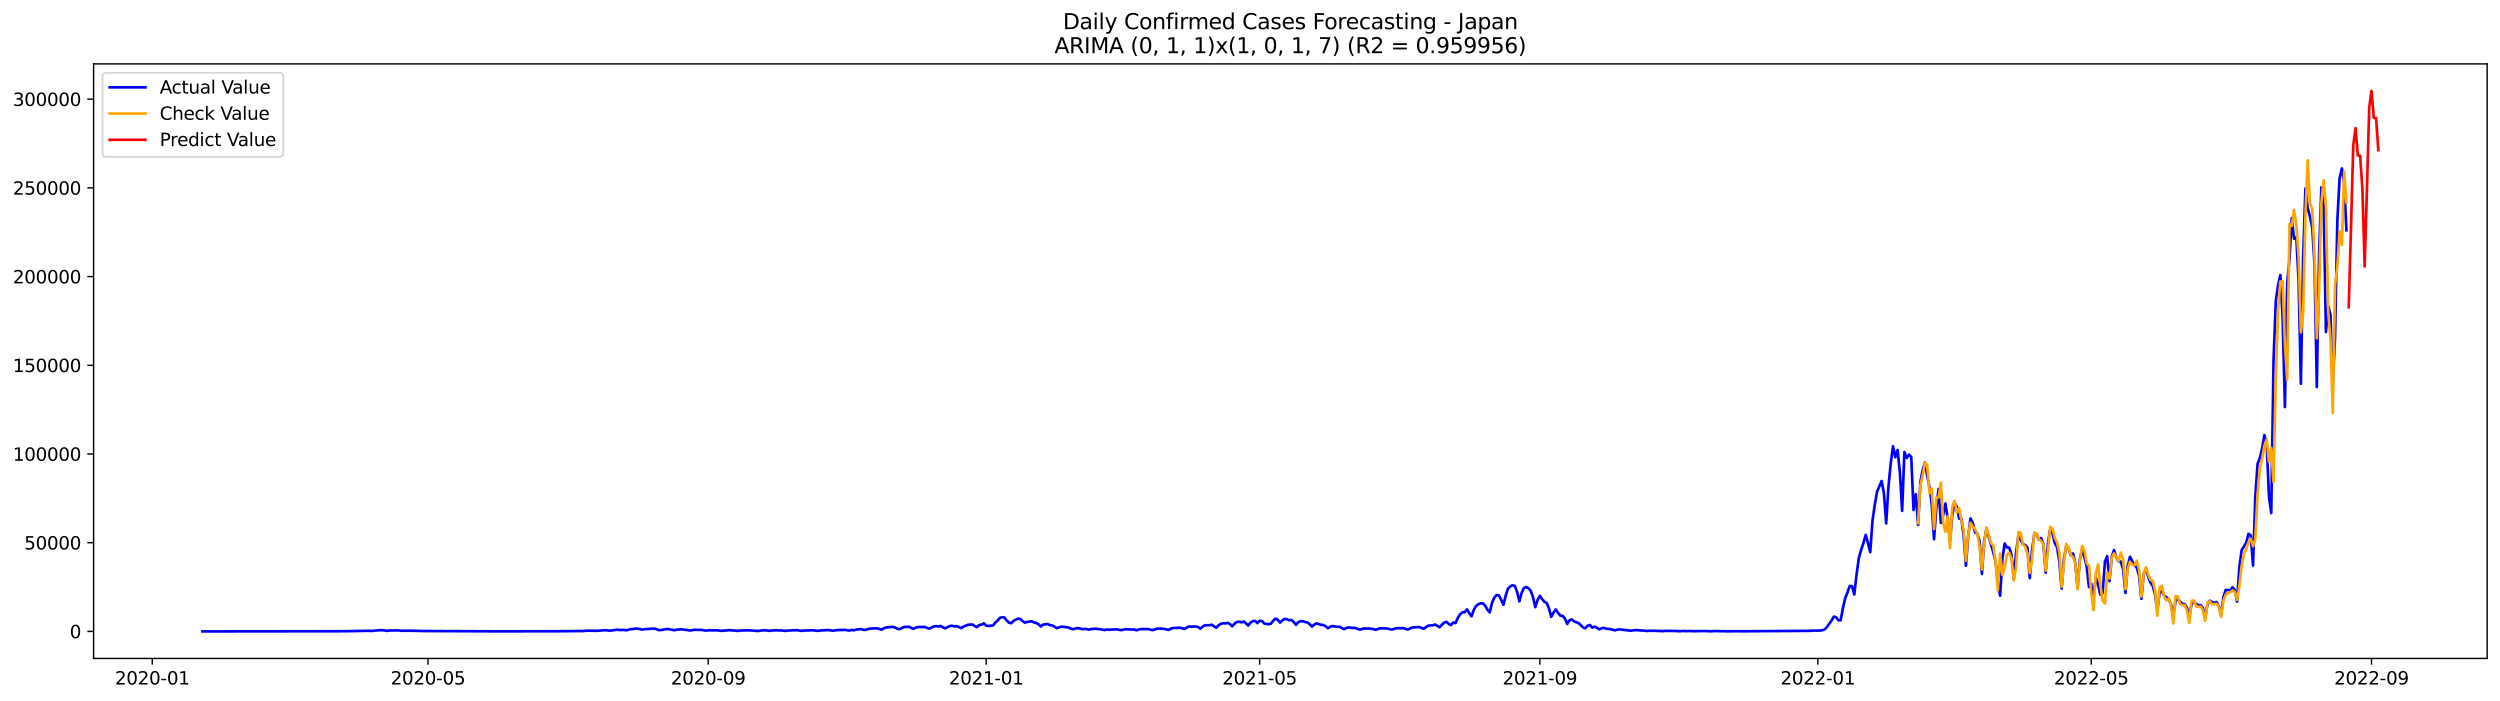 <?xml version="1.0" encoding="utf-8" standalone="no"?>
<!DOCTYPE svg PUBLIC "-//W3C//DTD SVG 1.1//EN"
  "http://www.w3.org/Graphics/SVG/1.1/DTD/svg11.dtd">
<svg xmlns:xlink="http://www.w3.org/1999/xlink" width="1398.775pt" height="392.274pt" viewBox="0 0 1398.775 392.274" xmlns="http://www.w3.org/2000/svg" version="1.1">
 <defs>
  <style type="text/css">*{stroke-linejoin: round; stroke-linecap: butt}</style>
 </defs>
 <g id="figure_1">
  <g id="patch_1">
   <path d="M 0 392.274 
L 1398.775 392.274 
L 1398.775 0 
L 0 0 
z
" style="fill: #ffffff"/>
  </g>
  <g id="axes_1">
   <g id="patch_2">
    <path d="M 52.375 368.396 
L 1391.575 368.396 
L 1391.575 35.755 
L 52.375 35.755 
z
" style="fill: #ffffff"/>
   </g>
   <g id="matplotlib.axis_1">
    <g id="xtick_1">
     <g id="line2d_1">
      <defs>
       <path id="mb263e42628" d="M 0 0 
L 0 3.5 
" style="stroke: #000000; stroke-width: 0.8"/>
      </defs>
      <g>
       <use xlink:href="#mb263e42628" x="85.202" y="368.396" style="stroke: #000000; stroke-width: 0.8"/>
      </g>
     </g>
     <g id="text_1">
      <!-- 2020-01 -->
      <g transform="translate(64.31 382.994)scale(0.1 -0.1)">
       <defs>
        <path id="DejaVuSans-32" d="M 1228 531 
L 3431 531 
L 3431 0 
L 469 0 
L 469 531 
Q 828 903 1448 1529 
Q 2069 2156 2228 2338 
Q 2531 2678 2651 2914 
Q 2772 3150 2772 3378 
Q 2772 3750 2511 3984 
Q 2250 4219 1831 4219 
Q 1534 4219 1204 4116 
Q 875 4013 500 3803 
L 500 4441 
Q 881 4594 1212 4672 
Q 1544 4750 1819 4750 
Q 2544 4750 2975 4387 
Q 3406 4025 3406 3419 
Q 3406 3131 3298 2873 
Q 3191 2616 2906 2266 
Q 2828 2175 2409 1742 
Q 1991 1309 1228 531 
z
" transform="scale(0.016)"/>
        <path id="DejaVuSans-30" d="M 2034 4250 
Q 1547 4250 1301 3770 
Q 1056 3291 1056 2328 
Q 1056 1369 1301 889 
Q 1547 409 2034 409 
Q 2525 409 2770 889 
Q 3016 1369 3016 2328 
Q 3016 3291 2770 3770 
Q 2525 4250 2034 4250 
z
M 2034 4750 
Q 2819 4750 3233 4129 
Q 3647 3509 3647 2328 
Q 3647 1150 3233 529 
Q 2819 -91 2034 -91 
Q 1250 -91 836 529 
Q 422 1150 422 2328 
Q 422 3509 836 4129 
Q 1250 4750 2034 4750 
z
" transform="scale(0.016)"/>
        <path id="DejaVuSans-2d" d="M 313 2009 
L 1997 2009 
L 1997 1497 
L 313 1497 
L 313 2009 
z
" transform="scale(0.016)"/>
        <path id="DejaVuSans-31" d="M 794 531 
L 1825 531 
L 1825 4091 
L 703 3866 
L 703 4441 
L 1819 4666 
L 2450 4666 
L 2450 531 
L 3481 531 
L 3481 0 
L 794 0 
L 794 531 
z
" transform="scale(0.016)"/>
       </defs>
       <use xlink:href="#DejaVuSans-32"/>
       <use xlink:href="#DejaVuSans-30" x="63.623"/>
       <use xlink:href="#DejaVuSans-32" x="127.246"/>
       <use xlink:href="#DejaVuSans-30" x="190.869"/>
       <use xlink:href="#DejaVuSans-2d" x="254.492"/>
       <use xlink:href="#DejaVuSans-30" x="290.576"/>
       <use xlink:href="#DejaVuSans-31" x="354.199"/>
      </g>
     </g>
    </g>
    <g id="xtick_2">
     <g id="line2d_2">
      <g>
       <use xlink:href="#mb263e42628" x="239.455" y="368.396" style="stroke: #000000; stroke-width: 0.8"/>
      </g>
     </g>
     <g id="text_2">
      <!-- 2020-05 -->
      <g transform="translate(218.564 382.994)scale(0.1 -0.1)">
       <defs>
        <path id="DejaVuSans-35" d="M 691 4666 
L 3169 4666 
L 3169 4134 
L 1269 4134 
L 1269 2991 
Q 1406 3038 1543 3061 
Q 1681 3084 1819 3084 
Q 2600 3084 3056 2656 
Q 3513 2228 3513 1497 
Q 3513 744 3044 326 
Q 2575 -91 1722 -91 
Q 1428 -91 1123 -41 
Q 819 9 494 109 
L 494 744 
Q 775 591 1075 516 
Q 1375 441 1709 441 
Q 2250 441 2565 725 
Q 2881 1009 2881 1497 
Q 2881 1984 2565 2268 
Q 2250 2553 1709 2553 
Q 1456 2553 1204 2497 
Q 953 2441 691 2322 
L 691 4666 
z
" transform="scale(0.016)"/>
       </defs>
       <use xlink:href="#DejaVuSans-32"/>
       <use xlink:href="#DejaVuSans-30" x="63.623"/>
       <use xlink:href="#DejaVuSans-32" x="127.246"/>
       <use xlink:href="#DejaVuSans-30" x="190.869"/>
       <use xlink:href="#DejaVuSans-2d" x="254.492"/>
       <use xlink:href="#DejaVuSans-30" x="290.576"/>
       <use xlink:href="#DejaVuSans-35" x="354.199"/>
      </g>
     </g>
    </g>
    <g id="xtick_3">
     <g id="line2d_3">
      <g>
       <use xlink:href="#mb263e42628" x="396.258" y="368.396" style="stroke: #000000; stroke-width: 0.8"/>
      </g>
     </g>
     <g id="text_3">
      <!-- 2020-09 -->
      <g transform="translate(375.367 382.994)scale(0.1 -0.1)">
       <defs>
        <path id="DejaVuSans-39" d="M 703 97 
L 703 672 
Q 941 559 1184 500 
Q 1428 441 1663 441 
Q 2288 441 2617 861 
Q 2947 1281 2994 2138 
Q 2813 1869 2534 1725 
Q 2256 1581 1919 1581 
Q 1219 1581 811 2004 
Q 403 2428 403 3163 
Q 403 3881 828 4315 
Q 1253 4750 1959 4750 
Q 2769 4750 3195 4129 
Q 3622 3509 3622 2328 
Q 3622 1225 3098 567 
Q 2575 -91 1691 -91 
Q 1453 -91 1209 -44 
Q 966 3 703 97 
z
M 1959 2075 
Q 2384 2075 2632 2365 
Q 2881 2656 2881 3163 
Q 2881 3666 2632 3958 
Q 2384 4250 1959 4250 
Q 1534 4250 1286 3958 
Q 1038 3666 1038 3163 
Q 1038 2656 1286 2365 
Q 1534 2075 1959 2075 
z
" transform="scale(0.016)"/>
       </defs>
       <use xlink:href="#DejaVuSans-32"/>
       <use xlink:href="#DejaVuSans-30" x="63.623"/>
       <use xlink:href="#DejaVuSans-32" x="127.246"/>
       <use xlink:href="#DejaVuSans-30" x="190.869"/>
       <use xlink:href="#DejaVuSans-2d" x="254.492"/>
       <use xlink:href="#DejaVuSans-30" x="290.576"/>
       <use xlink:href="#DejaVuSans-39" x="354.199"/>
      </g>
     </g>
    </g>
    <g id="xtick_4">
     <g id="line2d_4">
      <g>
       <use xlink:href="#mb263e42628" x="551.786" y="368.396" style="stroke: #000000; stroke-width: 0.8"/>
      </g>
     </g>
     <g id="text_4">
      <!-- 2021-01 -->
      <g transform="translate(530.895 382.994)scale(0.1 -0.1)">
       <use xlink:href="#DejaVuSans-32"/>
       <use xlink:href="#DejaVuSans-30" x="63.623"/>
       <use xlink:href="#DejaVuSans-32" x="127.246"/>
       <use xlink:href="#DejaVuSans-31" x="190.869"/>
       <use xlink:href="#DejaVuSans-2d" x="254.492"/>
       <use xlink:href="#DejaVuSans-30" x="290.576"/>
       <use xlink:href="#DejaVuSans-31" x="354.199"/>
      </g>
     </g>
    </g>
    <g id="xtick_5">
     <g id="line2d_5">
      <g>
       <use xlink:href="#mb263e42628" x="704.765" y="368.396" style="stroke: #000000; stroke-width: 0.8"/>
      </g>
     </g>
     <g id="text_5">
      <!-- 2021-05 -->
      <g transform="translate(683.874 382.994)scale(0.1 -0.1)">
       <use xlink:href="#DejaVuSans-32"/>
       <use xlink:href="#DejaVuSans-30" x="63.623"/>
       <use xlink:href="#DejaVuSans-32" x="127.246"/>
       <use xlink:href="#DejaVuSans-31" x="190.869"/>
       <use xlink:href="#DejaVuSans-2d" x="254.492"/>
       <use xlink:href="#DejaVuSans-30" x="290.576"/>
       <use xlink:href="#DejaVuSans-35" x="354.199"/>
      </g>
     </g>
    </g>
    <g id="xtick_6">
     <g id="line2d_6">
      <g>
       <use xlink:href="#mb263e42628" x="861.568" y="368.396" style="stroke: #000000; stroke-width: 0.8"/>
      </g>
     </g>
     <g id="text_6">
      <!-- 2021-09 -->
      <g transform="translate(840.677 382.994)scale(0.1 -0.1)">
       <use xlink:href="#DejaVuSans-32"/>
       <use xlink:href="#DejaVuSans-30" x="63.623"/>
       <use xlink:href="#DejaVuSans-32" x="127.246"/>
       <use xlink:href="#DejaVuSans-31" x="190.869"/>
       <use xlink:href="#DejaVuSans-2d" x="254.492"/>
       <use xlink:href="#DejaVuSans-30" x="290.576"/>
       <use xlink:href="#DejaVuSans-39" x="354.199"/>
      </g>
     </g>
    </g>
    <g id="xtick_7">
     <g id="line2d_7">
      <g>
       <use xlink:href="#mb263e42628" x="1017.096" y="368.396" style="stroke: #000000; stroke-width: 0.8"/>
      </g>
     </g>
     <g id="text_7">
      <!-- 2022-01 -->
      <g transform="translate(996.205 382.994)scale(0.1 -0.1)">
       <use xlink:href="#DejaVuSans-32"/>
       <use xlink:href="#DejaVuSans-30" x="63.623"/>
       <use xlink:href="#DejaVuSans-32" x="127.246"/>
       <use xlink:href="#DejaVuSans-32" x="190.869"/>
       <use xlink:href="#DejaVuSans-2d" x="254.492"/>
       <use xlink:href="#DejaVuSans-30" x="290.576"/>
       <use xlink:href="#DejaVuSans-31" x="354.199"/>
      </g>
     </g>
    </g>
    <g id="xtick_8">
     <g id="line2d_8">
      <g>
       <use xlink:href="#mb263e42628" x="1170.075" y="368.396" style="stroke: #000000; stroke-width: 0.8"/>
      </g>
     </g>
     <g id="text_8">
      <!-- 2022-05 -->
      <g transform="translate(1149.183 382.994)scale(0.1 -0.1)">
       <use xlink:href="#DejaVuSans-32"/>
       <use xlink:href="#DejaVuSans-30" x="63.623"/>
       <use xlink:href="#DejaVuSans-32" x="127.246"/>
       <use xlink:href="#DejaVuSans-32" x="190.869"/>
       <use xlink:href="#DejaVuSans-2d" x="254.492"/>
       <use xlink:href="#DejaVuSans-30" x="290.576"/>
       <use xlink:href="#DejaVuSans-35" x="354.199"/>
      </g>
     </g>
    </g>
    <g id="xtick_9">
     <g id="line2d_9">
      <g>
       <use xlink:href="#mb263e42628" x="1326.878" y="368.396" style="stroke: #000000; stroke-width: 0.8"/>
      </g>
     </g>
     <g id="text_9">
      <!-- 2022-09 -->
      <g transform="translate(1305.986 382.994)scale(0.1 -0.1)">
       <use xlink:href="#DejaVuSans-32"/>
       <use xlink:href="#DejaVuSans-30" x="63.623"/>
       <use xlink:href="#DejaVuSans-32" x="127.246"/>
       <use xlink:href="#DejaVuSans-32" x="190.869"/>
       <use xlink:href="#DejaVuSans-2d" x="254.492"/>
       <use xlink:href="#DejaVuSans-30" x="290.576"/>
       <use xlink:href="#DejaVuSans-39" x="354.199"/>
      </g>
     </g>
    </g>
   </g>
   <g id="matplotlib.axis_2">
    <g id="ytick_1">
     <g id="line2d_10">
      <defs>
       <path id="m36000872a0" d="M 0 0 
L -3.5 0 
" style="stroke: #000000; stroke-width: 0.8"/>
      </defs>
      <g>
       <use xlink:href="#m36000872a0" x="52.375" y="353.276" style="stroke: #000000; stroke-width: 0.8"/>
      </g>
     </g>
     <g id="text_10">
      <!-- 0 -->
      <g transform="translate(39.013 357.075)scale(0.1 -0.1)">
       <use xlink:href="#DejaVuSans-30"/>
      </g>
     </g>
    </g>
    <g id="ytick_2">
     <g id="line2d_11">
      <g>
       <use xlink:href="#m36000872a0" x="52.375" y="303.644" style="stroke: #000000; stroke-width: 0.8"/>
      </g>
     </g>
     <g id="text_11">
      <!-- 50000 -->
      <g transform="translate(13.562 307.443)scale(0.1 -0.1)">
       <use xlink:href="#DejaVuSans-35"/>
       <use xlink:href="#DejaVuSans-30" x="63.623"/>
       <use xlink:href="#DejaVuSans-30" x="127.246"/>
       <use xlink:href="#DejaVuSans-30" x="190.869"/>
       <use xlink:href="#DejaVuSans-30" x="254.492"/>
      </g>
     </g>
    </g>
    <g id="ytick_3">
     <g id="line2d_12">
      <g>
       <use xlink:href="#m36000872a0" x="52.375" y="254.012" style="stroke: #000000; stroke-width: 0.8"/>
      </g>
     </g>
     <g id="text_12">
      <!-- 100000 -->
      <g transform="translate(7.2 257.812)scale(0.1 -0.1)">
       <use xlink:href="#DejaVuSans-31"/>
       <use xlink:href="#DejaVuSans-30" x="63.623"/>
       <use xlink:href="#DejaVuSans-30" x="127.246"/>
       <use xlink:href="#DejaVuSans-30" x="190.869"/>
       <use xlink:href="#DejaVuSans-30" x="254.492"/>
       <use xlink:href="#DejaVuSans-30" x="318.115"/>
      </g>
     </g>
    </g>
    <g id="ytick_4">
     <g id="line2d_13">
      <g>
       <use xlink:href="#m36000872a0" x="52.375" y="204.381" style="stroke: #000000; stroke-width: 0.8"/>
      </g>
     </g>
     <g id="text_13">
      <!-- 150000 -->
      <g transform="translate(7.2 208.18)scale(0.1 -0.1)">
       <use xlink:href="#DejaVuSans-31"/>
       <use xlink:href="#DejaVuSans-35" x="63.623"/>
       <use xlink:href="#DejaVuSans-30" x="127.246"/>
       <use xlink:href="#DejaVuSans-30" x="190.869"/>
       <use xlink:href="#DejaVuSans-30" x="254.492"/>
       <use xlink:href="#DejaVuSans-30" x="318.115"/>
      </g>
     </g>
    </g>
    <g id="ytick_5">
     <g id="line2d_14">
      <g>
       <use xlink:href="#m36000872a0" x="52.375" y="154.749" style="stroke: #000000; stroke-width: 0.8"/>
      </g>
     </g>
     <g id="text_14">
      <!-- 200000 -->
      <g transform="translate(7.2 158.549)scale(0.1 -0.1)">
       <use xlink:href="#DejaVuSans-32"/>
       <use xlink:href="#DejaVuSans-30" x="63.623"/>
       <use xlink:href="#DejaVuSans-30" x="127.246"/>
       <use xlink:href="#DejaVuSans-30" x="190.869"/>
       <use xlink:href="#DejaVuSans-30" x="254.492"/>
       <use xlink:href="#DejaVuSans-30" x="318.115"/>
      </g>
     </g>
    </g>
    <g id="ytick_6">
     <g id="line2d_15">
      <g>
       <use xlink:href="#m36000872a0" x="52.375" y="105.118" style="stroke: #000000; stroke-width: 0.8"/>
      </g>
     </g>
     <g id="text_15">
      <!-- 250000 -->
      <g transform="translate(7.2 108.917)scale(0.1 -0.1)">
       <use xlink:href="#DejaVuSans-32"/>
       <use xlink:href="#DejaVuSans-35" x="63.623"/>
       <use xlink:href="#DejaVuSans-30" x="127.246"/>
       <use xlink:href="#DejaVuSans-30" x="190.869"/>
       <use xlink:href="#DejaVuSans-30" x="254.492"/>
       <use xlink:href="#DejaVuSans-30" x="318.115"/>
      </g>
     </g>
    </g>
    <g id="ytick_7">
     <g id="line2d_16">
      <g>
       <use xlink:href="#m36000872a0" x="52.375" y="55.486" style="stroke: #000000; stroke-width: 0.8"/>
      </g>
     </g>
     <g id="text_16">
      <!-- 300000 -->
      <g transform="translate(7.2 59.285)scale(0.1 -0.1)">
       <defs>
        <path id="DejaVuSans-33" d="M 2597 2516 
Q 3050 2419 3304 2112 
Q 3559 1806 3559 1356 
Q 3559 666 3084 287 
Q 2609 -91 1734 -91 
Q 1441 -91 1130 -33 
Q 819 25 488 141 
L 488 750 
Q 750 597 1062 519 
Q 1375 441 1716 441 
Q 2309 441 2620 675 
Q 2931 909 2931 1356 
Q 2931 1769 2642 2001 
Q 2353 2234 1838 2234 
L 1294 2234 
L 1294 2753 
L 1863 2753 
Q 2328 2753 2575 2939 
Q 2822 3125 2822 3475 
Q 2822 3834 2567 4026 
Q 2313 4219 1838 4219 
Q 1578 4219 1281 4162 
Q 984 4106 628 3988 
L 628 4550 
Q 988 4650 1302 4700 
Q 1616 4750 1894 4750 
Q 2613 4750 3031 4423 
Q 3450 4097 3450 3541 
Q 3450 3153 3228 2886 
Q 3006 2619 2597 2516 
z
" transform="scale(0.016)"/>
       </defs>
       <use xlink:href="#DejaVuSans-33"/>
       <use xlink:href="#DejaVuSans-30" x="63.623"/>
       <use xlink:href="#DejaVuSans-30" x="127.246"/>
       <use xlink:href="#DejaVuSans-30" x="190.869"/>
       <use xlink:href="#DejaVuSans-30" x="254.492"/>
       <use xlink:href="#DejaVuSans-30" x="318.115"/>
      </g>
     </g>
    </g>
   </g>
   <g id="line2d_17">
    <path d="M 113.248 353.276 
L 193.561 353.174 
L 202.485 352.995 
L 206.31 352.927 
L 207.585 353.043 
L 211.409 352.686 
L 213.959 352.58 
L 216.508 352.978 
L 217.783 352.775 
L 221.608 352.72 
L 222.882 352.69 
L 224.157 352.912 
L 227.982 352.882 
L 230.531 352.893 
L 236.905 353.061 
L 281.524 353.247 
L 292.998 353.215 
L 300.646 353.207 
L 312.12 353.184 
L 324.868 353.069 
L 326.143 353.07 
L 328.693 352.849 
L 333.792 352.945 
L 337.616 352.683 
L 338.891 352.619 
L 341.441 352.861 
L 345.265 352.302 
L 346.54 352.502 
L 349.09 352.443 
L 350.365 352.68 
L 352.914 352.015 
L 354.189 351.977 
L 355.464 351.701 
L 356.739 351.753 
L 358.013 351.954 
L 359.288 352.318 
L 360.563 352.039 
L 365.662 351.716 
L 366.937 351.845 
L 368.212 352.444 
L 369.487 352.584 
L 372.036 352.112 
L 373.311 351.929 
L 375.861 352.266 
L 377.136 352.633 
L 378.411 352.366 
L 380.96 352.106 
L 384.785 352.537 
L 386.06 352.786 
L 388.609 352.379 
L 392.434 352.438 
L 394.983 352.843 
L 396.258 352.647 
L 400.083 352.693 
L 401.357 352.682 
L 403.907 352.987 
L 405.182 352.77 
L 406.457 352.771 
L 407.731 352.569 
L 411.556 352.84 
L 412.831 353.011 
L 414.106 352.748 
L 419.205 352.684 
L 424.304 353.058 
L 425.579 352.797 
L 428.129 352.641 
L 430.678 352.976 
L 431.953 352.752 
L 434.503 352.647 
L 435.778 352.737 
L 437.052 352.706 
L 439.602 352.999 
L 440.877 352.779 
L 442.152 352.773 
L 443.426 352.653 
L 445.976 352.602 
L 448.526 353 
L 449.801 352.781 
L 454.9 352.657 
L 457.45 352.962 
L 459.999 352.665 
L 461.274 352.664 
L 462.549 352.536 
L 463.824 352.555 
L 465.098 352.786 
L 466.373 352.869 
L 467.648 352.634 
L 470.198 352.473 
L 471.473 352.507 
L 472.747 352.405 
L 474.022 352.667 
L 475.297 352.792 
L 476.572 352.417 
L 477.847 352.656 
L 479.122 352.235 
L 481.671 351.952 
L 482.946 352.332 
L 484.221 352.501 
L 485.496 352.002 
L 486.77 351.743 
L 489.32 351.584 
L 490.595 351.553 
L 491.87 351.847 
L 493.145 352.332 
L 494.419 351.588 
L 495.694 351.098 
L 496.969 350.908 
L 498.244 350.872 
L 499.519 350.703 
L 500.793 351.132 
L 502.068 351.769 
L 503.343 352.056 
L 504.618 351.348 
L 505.893 350.794 
L 507.168 350.763 
L 508.442 350.62 
L 510.992 351.85 
L 512.267 351.257 
L 513.542 350.861 
L 514.817 350.777 
L 516.091 350.842 
L 517.366 350.786 
L 519.916 351.756 
L 522.465 350.486 
L 523.74 350.328 
L 525.015 350.501 
L 526.29 350.261 
L 528.84 351.607 
L 530.114 350.867 
L 531.389 350.302 
L 532.664 350.09 
L 533.939 350.459 
L 535.214 350.309 
L 536.488 350.803 
L 537.763 351.478 
L 539.038 350.601 
L 541.588 349.557 
L 544.137 349.419 
L 545.412 350.353 
L 546.687 350.896 
L 547.962 349.675 
L 549.237 349.433 
L 550.512 348.777 
L 551.786 350.043 
L 553.061 350.227 
L 555.611 349.957 
L 556.886 348.363 
L 558.16 347.271 
L 559.435 345.69 
L 560.71 345.377 
L 561.985 345.479 
L 563.26 347.213 
L 564.535 348.406 
L 565.809 348.712 
L 567.084 347.402 
L 568.359 346.669 
L 569.634 346.155 
L 570.909 346.285 
L 572.183 347.558 
L 573.458 348.375 
L 574.733 347.98 
L 576.008 347.754 
L 577.283 347.653 
L 578.558 348.256 
L 579.832 348.584 
L 581.107 349.315 
L 582.382 350.533 
L 583.657 349.451 
L 586.207 349.175 
L 587.481 349.764 
L 588.756 349.958 
L 590.031 350.622 
L 591.306 351.496 
L 592.581 350.969 
L 593.855 350.661 
L 595.13 350.716 
L 596.405 350.923 
L 597.68 351.015 
L 598.955 351.658 
L 600.23 352.067 
L 602.779 351.403 
L 604.054 351.598 
L 605.329 351.985 
L 607.878 351.924 
L 609.153 352.318 
L 610.428 351.977 
L 612.978 351.751 
L 614.253 351.984 
L 615.527 352.052 
L 618.077 352.541 
L 619.352 352.202 
L 620.627 352.361 
L 621.902 352.207 
L 623.176 352.229 
L 624.451 352.071 
L 627.001 352.583 
L 628.276 352.394 
L 629.55 352.042 
L 633.375 352.24 
L 634.65 352.212 
L 635.925 352.68 
L 637.199 352.157 
L 638.474 351.972 
L 642.299 351.966 
L 644.848 352.586 
L 647.398 351.754 
L 651.222 351.771 
L 653.772 352.466 
L 655.047 351.787 
L 656.322 351.373 
L 657.597 351.375 
L 660.146 351.22 
L 661.421 351.507 
L 662.696 351.94 
L 665.245 350.453 
L 666.52 350.69 
L 667.795 350.542 
L 669.07 350.524 
L 670.345 350.827 
L 671.62 351.716 
L 672.894 350.629 
L 674.169 349.853 
L 676.719 349.813 
L 677.994 349.538 
L 679.268 350.46 
L 680.543 351.187 
L 681.818 349.849 
L 683.093 349 
L 684.368 348.74 
L 685.643 348.785 
L 686.917 348.518 
L 688.192 349.222 
L 689.467 350.394 
L 690.742 348.958 
L 692.017 348.028 
L 693.292 347.824 
L 694.566 348.209 
L 695.841 347.722 
L 697.116 348.71 
L 698.391 349.986 
L 699.666 348.351 
L 700.94 347.535 
L 702.215 347.406 
L 703.49 348.626 
L 704.765 347.337 
L 706.04 347.429 
L 707.315 348.844 
L 708.589 349.116 
L 709.864 349.245 
L 711.139 348.938 
L 712.414 347.27 
L 713.689 346.091 
L 714.963 346.839 
L 716.238 348.372 
L 717.513 347.086 
L 718.788 346.276 
L 720.063 346.452 
L 721.338 347.06 
L 722.612 346.906 
L 723.887 348.058 
L 725.162 349.626 
L 726.437 348.09 
L 727.712 347.527 
L 728.987 347.606 
L 730.261 348.069 
L 731.536 348.278 
L 732.811 349.266 
L 734.086 350.584 
L 735.361 349.412 
L 736.635 348.776 
L 739.185 349.6 
L 740.46 349.709 
L 741.735 350.423 
L 743.01 351.498 
L 744.284 350.656 
L 745.559 350.264 
L 748.109 350.703 
L 749.384 350.645 
L 751.933 352.005 
L 753.208 351.408 
L 754.483 351.054 
L 757.033 351.356 
L 758.307 351.349 
L 760.857 352.349 
L 762.132 351.869 
L 763.407 351.581 
L 764.682 351.737 
L 765.956 351.667 
L 768.506 351.979 
L 769.781 352.414 
L 771.056 351.851 
L 772.33 351.509 
L 773.605 351.614 
L 774.88 351.578 
L 776.155 351.657 
L 778.705 352.282 
L 781.254 351.469 
L 783.804 351.514 
L 785.079 351.411 
L 787.628 352.254 
L 790.178 351.103 
L 794.002 350.836 
L 796.552 351.782 
L 799.102 350.107 
L 800.377 349.883 
L 801.651 349.868 
L 802.926 349.418 
L 805.476 350.965 
L 806.751 349.544 
L 808.025 348.363 
L 809.3 347.916 
L 810.575 349.073 
L 811.85 349.708 
L 813.125 348.274 
L 814.4 348.601 
L 815.674 345.662 
L 816.949 343.718 
L 818.224 342.603 
L 819.499 342.524 
L 820.774 340.945 
L 822.048 343.103 
L 823.323 344.86 
L 824.598 341.264 
L 825.873 339.069 
L 827.148 338.071 
L 828.423 337.585 
L 829.697 337.571 
L 830.972 338.857 
L 832.247 341.187 
L 833.522 342.622 
L 834.797 337.366 
L 836.072 334.382 
L 837.346 332.931 
L 838.621 333.122 
L 839.896 335.519 
L 841.171 338.379 
L 842.446 333.319 
L 843.72 329.357 
L 844.995 328.121 
L 846.27 327.475 
L 847.545 327.803 
L 848.82 331.095 
L 850.095 336.476 
L 851.369 331.766 
L 852.644 329.044 
L 853.919 328.422 
L 855.194 329.136 
L 856.469 330.585 
L 857.743 334.081 
L 859.018 339.702 
L 860.293 335.687 
L 861.568 333.395 
L 862.843 335.194 
L 864.118 336.678 
L 865.392 337.38 
L 866.667 340.464 
L 867.942 345.112 
L 869.217 342.747 
L 870.492 340.979 
L 871.767 342.956 
L 873.041 344.482 
L 874.316 344.538 
L 875.591 346.116 
L 876.866 349.133 
L 878.141 347.043 
L 879.415 346.517 
L 880.69 347.626 
L 881.965 348.2 
L 883.24 348.61 
L 885.79 351.071 
L 887.064 351.519 
L 888.339 350.056 
L 889.614 349.701 
L 890.889 351.196 
L 892.164 350.625 
L 893.438 351.155 
L 894.713 352.136 
L 895.988 351.566 
L 897.263 351.307 
L 898.538 351.712 
L 901.087 352.042 
L 903.637 352.681 
L 904.912 352.304 
L 906.187 352.159 
L 912.561 352.909 
L 913.836 352.673 
L 915.11 352.55 
L 918.935 352.779 
L 920.21 352.851 
L 921.485 353.047 
L 922.759 352.907 
L 926.584 352.954 
L 930.408 353.126 
L 931.683 352.968 
L 938.057 353.049 
L 939.332 353.192 
L 941.882 353.013 
L 943.157 353.119 
L 945.706 353.047 
L 948.256 353.176 
L 950.805 353.081 
L 954.63 353.083 
L 957.18 353.202 
L 959.729 353.078 
L 963.554 353.172 
L 964.828 353.141 
L 966.103 353.232 
L 968.653 353.203 
L 972.477 353.156 
L 975.027 353.2 
L 1011.997 352.965 
L 1014.547 352.847 
L 1018.371 352.802 
L 1019.646 352.608 
L 1020.921 352.135 
L 1022.195 350.804 
L 1024.745 347.25 
L 1026.02 345.035 
L 1027.295 345.264 
L 1028.57 347.057 
L 1029.844 347.086 
L 1031.119 340.328 
L 1032.394 334.736 
L 1033.669 331.557 
L 1034.944 327.843 
L 1036.219 327.984 
L 1037.493 332.606 
L 1038.768 321.425 
L 1040.043 312.21 
L 1041.318 307.617 
L 1042.593 303.929 
L 1043.867 299.265 
L 1045.142 303.806 
L 1046.417 308.942 
L 1047.692 291.247 
L 1048.967 282.315 
L 1050.242 275.12 
L 1052.791 269.105 
L 1054.066 275.847 
L 1055.341 292.866 
L 1056.616 272.284 
L 1057.89 259.203 
L 1059.165 249.699 
L 1060.44 255.822 
L 1061.715 251.754 
L 1062.99 264.119 
L 1064.265 285.837 
L 1065.539 252.936 
L 1066.814 256.197 
L 1068.089 254.405 
L 1069.364 255.701 
L 1070.639 285.392 
L 1071.914 276.466 
L 1073.188 293.665 
L 1074.463 269.738 
L 1075.738 263.06 
L 1077.013 258.861 
L 1078.288 266.283 
L 1079.562 272.402 
L 1080.837 282.308 
L 1082.112 301.749 
L 1083.387 284.34 
L 1084.662 273.565 
L 1085.937 292.574 
L 1087.211 288.166 
L 1088.486 281.716 
L 1089.761 290.121 
L 1091.036 302.635 
L 1092.311 288.389 
L 1093.585 281.241 
L 1094.86 283.525 
L 1096.135 290.175 
L 1097.41 290.153 
L 1098.685 299.776 
L 1099.96 316.546 
L 1101.234 299.735 
L 1102.509 290.073 
L 1103.784 292.662 
L 1105.059 297.875 
L 1106.334 298.456 
L 1107.609 302.791 
L 1108.883 321.155 
L 1110.158 302.954 
L 1111.433 295.88 
L 1115.257 309.011 
L 1116.532 314.007 
L 1117.807 325.913 
L 1119.082 333.272 
L 1120.357 312.649 
L 1121.632 304.091 
L 1122.906 306.258 
L 1124.181 306.399 
L 1125.456 310.374 
L 1126.731 323.775 
L 1128.006 309.237 
L 1129.28 300.062 
L 1130.555 302.102 
L 1131.83 304.497 
L 1133.105 304.939 
L 1134.38 306.407 
L 1135.655 323.48 
L 1136.929 308.029 
L 1138.204 298.918 
L 1139.479 298.801 
L 1140.754 301.814 
L 1142.029 301.034 
L 1143.304 304.589 
L 1144.578 320.423 
L 1145.853 303.962 
L 1147.128 296.034 
L 1148.403 298.481 
L 1149.678 303.945 
L 1150.952 306.102 
L 1152.227 314.359 
L 1153.502 329.311 
L 1154.777 312.75 
L 1156.052 305.799 
L 1157.327 306.568 
L 1158.601 310.694 
L 1159.876 309.707 
L 1161.151 315.066 
L 1162.426 328.695 
L 1163.701 313.141 
L 1164.975 307.414 
L 1166.25 311.912 
L 1167.525 316.939 
L 1168.8 328.481 
L 1170.075 326.594 
L 1171.35 334.159 
L 1172.624 323.073 
L 1173.899 327.056 
L 1175.174 332.716 
L 1176.449 331.893 
L 1177.724 314.337 
L 1178.999 311.182 
L 1180.273 325.131 
L 1181.548 311.595 
L 1182.823 307.764 
L 1184.098 311.934 
L 1185.373 313.997 
L 1186.647 314.235 
L 1187.922 318.641 
L 1189.197 331.762 
L 1190.472 316.752 
L 1191.747 311.517 
L 1193.022 313.997 
L 1194.296 316.208 
L 1195.571 317.692 
L 1196.846 322.167 
L 1198.121 335.02 
L 1199.396 321.223 
L 1200.67 318.434 
L 1201.945 322.591 
L 1203.22 326.026 
L 1204.495 327.809 
L 1205.77 332.73 
L 1207.045 341.307 
L 1208.319 331.632 
L 1209.594 330.784 
L 1210.869 333.338 
L 1212.144 334.16 
L 1213.419 335.174 
L 1214.694 338.293 
L 1215.968 344.264 
L 1217.243 336.38 
L 1218.518 335.017 
L 1219.793 336.611 
L 1221.068 337.806 
L 1222.342 338.051 
L 1223.617 339.993 
L 1224.892 345.392 
L 1226.167 338.074 
L 1227.442 336.853 
L 1228.717 337.904 
L 1229.991 338.7 
L 1231.266 338.563 
L 1232.541 340.231 
L 1233.816 345.555 
L 1235.091 338.022 
L 1236.365 336.14 
L 1238.915 337.446 
L 1240.19 336.825 
L 1241.465 339.174 
L 1242.74 343.792 
L 1244.014 334.053 
L 1245.289 330.123 
L 1246.564 330.122 
L 1247.839 330.321 
L 1249.114 328.584 
L 1250.389 330.179 
L 1251.663 336.614 
L 1252.938 317.378 
L 1254.213 307.819 
L 1256.763 303.716 
L 1258.037 298.697 
L 1259.312 299.614 
L 1260.587 316.435 
L 1261.862 277.857 
L 1263.137 259.519 
L 1264.412 256.239 
L 1265.686 250.764 
L 1266.961 243.444 
L 1268.236 248.515 
L 1269.511 277.687 
L 1270.786 287.075 
L 1272.06 201.933 
L 1273.335 168.491 
L 1274.61 159.623 
L 1275.885 153.886 
L 1277.16 178.084 
L 1278.435 227.744 
L 1279.709 158.36 
L 1280.984 145.22 
L 1282.259 121.995 
L 1283.534 133.608 
L 1284.809 132.683 
L 1286.084 157.066 
L 1287.358 214.695 
L 1288.633 143.932 
L 1289.908 105.408 
L 1291.183 116.383 
L 1292.458 121.342 
L 1293.732 127.472 
L 1295.007 148.376 
L 1296.282 216.568 
L 1297.557 142.408 
L 1298.832 104.832 
L 1300.107 114.936 
L 1301.381 185.801 
L 1302.656 171.102 
L 1303.931 176.297 
L 1305.206 215.821 
L 1306.481 188.406 
L 1307.755 123.619 
L 1309.03 99.731 
L 1310.305 94.25 
L 1311.58 101.949 
L 1312.855 128.854 
L 1312.855 128.854 
" clip-path="url(#pa8d4cc3af7)" style="fill: none; stroke: #0000ff; stroke-width: 1.5; stroke-linecap: square"/>
   </g>
   <g id="line2d_18">
    <path d="M 1073.188 292.704 
L 1074.463 271.43 
L 1075.738 266.217 
L 1077.013 259.071 
L 1078.288 260.085 
L 1079.562 276.023 
L 1080.837 273.347 
L 1082.112 296.043 
L 1083.387 278.337 
L 1084.662 278.328 
L 1085.937 270.095 
L 1087.211 292.482 
L 1088.486 297.508 
L 1089.761 288.887 
L 1091.036 306.668 
L 1092.311 283.522 
L 1093.585 280.188 
L 1094.86 286.824 
L 1096.135 284.327 
L 1097.41 291.129 
L 1098.685 296.357 
L 1099.96 313.782 
L 1101.234 299.034 
L 1102.509 292.497 
L 1103.784 294.654 
L 1105.059 295.982 
L 1106.334 298.624 
L 1107.609 305.934 
L 1108.883 318.575 
L 1110.158 304.114 
L 1111.433 295.095 
L 1112.708 299.145 
L 1113.983 303.88 
L 1115.257 305.26 
L 1116.532 314.32 
L 1117.807 330.327 
L 1119.082 309.74 
L 1120.357 321.688 
L 1121.632 317.95 
L 1122.906 310.502 
L 1124.181 309.384 
L 1125.456 312.349 
L 1126.731 324.787 
L 1128.006 317.757 
L 1129.28 297.772 
L 1130.555 298.051 
L 1131.83 304.524 
L 1133.105 305.878 
L 1134.38 309.799 
L 1135.655 320.497 
L 1136.929 313.318 
L 1138.204 297.88 
L 1139.479 298.722 
L 1140.754 301.538 
L 1142.029 302.714 
L 1143.304 304.546 
L 1144.578 319.335 
L 1145.853 308.301 
L 1147.128 294.711 
L 1148.403 295.745 
L 1149.678 300.811 
L 1150.952 303.587 
L 1152.227 308.96 
L 1153.502 328.334 
L 1154.777 315.511 
L 1156.052 304.318 
L 1157.327 306.556 
L 1158.601 310.454 
L 1159.876 311.68 
L 1161.151 315.406 
L 1162.426 329.755 
L 1163.701 314.272 
L 1164.975 305.446 
L 1166.25 307.96 
L 1167.525 315.132 
L 1168.8 316.768 
L 1170.075 331.683 
L 1171.35 341.386 
L 1172.624 320.705 
L 1173.899 315.854 
L 1175.174 327.516 
L 1176.449 336.118 
L 1177.724 337.652 
L 1178.999 320.494 
L 1180.273 323.716 
L 1181.548 312.02 
L 1182.823 309.621 
L 1185.373 313.943 
L 1186.647 309.24 
L 1187.922 313.163 
L 1189.197 329.673 
L 1190.472 318.507 
L 1191.747 314.288 
L 1193.022 315.858 
L 1194.296 316.322 
L 1195.571 313.711 
L 1196.846 318.773 
L 1198.121 333.805 
L 1199.396 321.271 
L 1200.67 317.463 
L 1201.945 321.454 
L 1203.22 324.442 
L 1204.495 324.997 
L 1205.77 330.213 
L 1207.045 344.539 
L 1208.319 328.498 
L 1209.594 327.812 
L 1210.869 333.804 
L 1212.144 336.02 
L 1213.419 334.833 
L 1214.694 338.819 
L 1215.968 348.813 
L 1217.243 333.54 
L 1218.518 333.716 
L 1219.793 337.835 
L 1221.068 338.612 
L 1222.342 338.573 
L 1223.617 341.52 
L 1224.892 348.568 
L 1226.167 336.218 
L 1227.442 335.971 
L 1228.717 339.061 
L 1229.991 339.603 
L 1231.266 339.307 
L 1232.541 341.388 
L 1233.816 347.327 
L 1235.091 337.365 
L 1236.365 336.403 
L 1237.64 337.938 
L 1238.915 338.117 
L 1240.19 337.753 
L 1241.465 339.188 
L 1242.74 345.258 
L 1244.014 336.135 
L 1245.289 332.781 
L 1246.564 331.812 
L 1247.839 331.363 
L 1249.114 330.341 
L 1250.389 331.111 
L 1251.663 335.673 
L 1252.938 327.916 
L 1254.213 316.633 
L 1255.488 310.033 
L 1256.763 307.051 
L 1258.037 303.466 
L 1259.312 301.437 
L 1260.587 305.628 
L 1261.862 301.605 
L 1263.137 276.485 
L 1264.412 261.94 
L 1265.686 256.725 
L 1266.961 249.196 
L 1268.236 245.893 
L 1269.511 258.401 
L 1270.786 250.663 
L 1272.06 269.822 
L 1273.335 212.084 
L 1274.61 173.478 
L 1275.885 157.469 
L 1277.16 157.48 
L 1278.435 192.682 
L 1279.709 212.595 
L 1280.984 125.365 
L 1282.259 126.496 
L 1283.534 117.536 
L 1284.809 125.823 
L 1286.084 143.483 
L 1287.358 185.993 
L 1288.633 174.997 
L 1289.908 120.308 
L 1291.183 89.65 
L 1292.458 113.795 
L 1293.732 116.882 
L 1295.007 142.68 
L 1296.282 189.318 
L 1297.557 162.381 
L 1298.832 113.38 
L 1300.107 100.898 
L 1301.381 115.755 
L 1302.656 174.462 
L 1303.931 190.047 
L 1305.206 231.026 
L 1306.481 159.46 
L 1307.755 149.33 
L 1309.03 129.442 
L 1310.305 137.064 
L 1311.58 95.924 
L 1312.855 113.247 
L 1312.855 113.247 
" clip-path="url(#pa8d4cc3af7)" style="fill: none; stroke: #ffa500; stroke-width: 1.5; stroke-linecap: square"/>
   </g>
   <g id="line2d_19">
    <path d="M 1314.13 171.913 
L 1315.404 127.625 
L 1316.679 81.12 
L 1317.954 71.627 
L 1319.229 87.01 
L 1320.504 87.107 
L 1321.779 105.438 
L 1323.053 149.126 
L 1324.328 105.737 
L 1325.603 60.176 
L 1326.878 50.876 
L 1328.153 65.947 
L 1329.427 66.041 
L 1330.702 84 
" clip-path="url(#pa8d4cc3af7)" style="fill: none; stroke: #ff0000; stroke-width: 1.5; stroke-linecap: square"/>
   </g>
   <g id="patch_3">
    <path d="M 52.375 368.396 
L 52.375 35.755 
" style="fill: none; stroke: #000000; stroke-width: 0.8; stroke-linejoin: miter; stroke-linecap: square"/>
   </g>
   <g id="patch_4">
    <path d="M 1391.575 368.396 
L 1391.575 35.755 
" style="fill: none; stroke: #000000; stroke-width: 0.8; stroke-linejoin: miter; stroke-linecap: square"/>
   </g>
   <g id="patch_5">
    <path d="M 52.375 368.396 
L 1391.575 368.396 
" style="fill: none; stroke: #000000; stroke-width: 0.8; stroke-linejoin: miter; stroke-linecap: square"/>
   </g>
   <g id="patch_6">
    <path d="M 52.375 35.755 
L 1391.575 35.755 
" style="fill: none; stroke: #000000; stroke-width: 0.8; stroke-linejoin: miter; stroke-linecap: square"/>
   </g>
   <g id="text_17">
    <!-- Daily Confirmed Cases Forecasting - Japan -->
    <g transform="translate(594.739 16.318)scale(0.12 -0.12)">
     <defs>
      <path id="DejaVuSans-44" d="M 1259 4147 
L 1259 519 
L 2022 519 
Q 2988 519 3436 956 
Q 3884 1394 3884 2338 
Q 3884 3275 3436 3711 
Q 2988 4147 2022 4147 
L 1259 4147 
z
M 628 4666 
L 1925 4666 
Q 3281 4666 3915 4102 
Q 4550 3538 4550 2338 
Q 4550 1131 3912 565 
Q 3275 0 1925 0 
L 628 0 
L 628 4666 
z
" transform="scale(0.016)"/>
      <path id="DejaVuSans-61" d="M 2194 1759 
Q 1497 1759 1228 1600 
Q 959 1441 959 1056 
Q 959 750 1161 570 
Q 1363 391 1709 391 
Q 2188 391 2477 730 
Q 2766 1069 2766 1631 
L 2766 1759 
L 2194 1759 
z
M 3341 1997 
L 3341 0 
L 2766 0 
L 2766 531 
Q 2569 213 2275 61 
Q 1981 -91 1556 -91 
Q 1019 -91 701 211 
Q 384 513 384 1019 
Q 384 1609 779 1909 
Q 1175 2209 1959 2209 
L 2766 2209 
L 2766 2266 
Q 2766 2663 2505 2880 
Q 2244 3097 1772 3097 
Q 1472 3097 1187 3025 
Q 903 2953 641 2809 
L 641 3341 
Q 956 3463 1253 3523 
Q 1550 3584 1831 3584 
Q 2591 3584 2966 3190 
Q 3341 2797 3341 1997 
z
" transform="scale(0.016)"/>
      <path id="DejaVuSans-69" d="M 603 3500 
L 1178 3500 
L 1178 0 
L 603 0 
L 603 3500 
z
M 603 4863 
L 1178 4863 
L 1178 4134 
L 603 4134 
L 603 4863 
z
" transform="scale(0.016)"/>
      <path id="DejaVuSans-6c" d="M 603 4863 
L 1178 4863 
L 1178 0 
L 603 0 
L 603 4863 
z
" transform="scale(0.016)"/>
      <path id="DejaVuSans-79" d="M 2059 -325 
Q 1816 -950 1584 -1140 
Q 1353 -1331 966 -1331 
L 506 -1331 
L 506 -850 
L 844 -850 
Q 1081 -850 1212 -737 
Q 1344 -625 1503 -206 
L 1606 56 
L 191 3500 
L 800 3500 
L 1894 763 
L 2988 3500 
L 3597 3500 
L 2059 -325 
z
" transform="scale(0.016)"/>
      <path id="DejaVuSans-20" transform="scale(0.016)"/>
      <path id="DejaVuSans-43" d="M 4122 4306 
L 4122 3641 
Q 3803 3938 3442 4084 
Q 3081 4231 2675 4231 
Q 1875 4231 1450 3742 
Q 1025 3253 1025 2328 
Q 1025 1406 1450 917 
Q 1875 428 2675 428 
Q 3081 428 3442 575 
Q 3803 722 4122 1019 
L 4122 359 
Q 3791 134 3420 21 
Q 3050 -91 2638 -91 
Q 1578 -91 968 557 
Q 359 1206 359 2328 
Q 359 3453 968 4101 
Q 1578 4750 2638 4750 
Q 3056 4750 3426 4639 
Q 3797 4528 4122 4306 
z
" transform="scale(0.016)"/>
      <path id="DejaVuSans-6f" d="M 1959 3097 
Q 1497 3097 1228 2736 
Q 959 2375 959 1747 
Q 959 1119 1226 758 
Q 1494 397 1959 397 
Q 2419 397 2687 759 
Q 2956 1122 2956 1747 
Q 2956 2369 2687 2733 
Q 2419 3097 1959 3097 
z
M 1959 3584 
Q 2709 3584 3137 3096 
Q 3566 2609 3566 1747 
Q 3566 888 3137 398 
Q 2709 -91 1959 -91 
Q 1206 -91 779 398 
Q 353 888 353 1747 
Q 353 2609 779 3096 
Q 1206 3584 1959 3584 
z
" transform="scale(0.016)"/>
      <path id="DejaVuSans-6e" d="M 3513 2113 
L 3513 0 
L 2938 0 
L 2938 2094 
Q 2938 2591 2744 2837 
Q 2550 3084 2163 3084 
Q 1697 3084 1428 2787 
Q 1159 2491 1159 1978 
L 1159 0 
L 581 0 
L 581 3500 
L 1159 3500 
L 1159 2956 
Q 1366 3272 1645 3428 
Q 1925 3584 2291 3584 
Q 2894 3584 3203 3211 
Q 3513 2838 3513 2113 
z
" transform="scale(0.016)"/>
      <path id="DejaVuSans-66" d="M 2375 4863 
L 2375 4384 
L 1825 4384 
Q 1516 4384 1395 4259 
Q 1275 4134 1275 3809 
L 1275 3500 
L 2222 3500 
L 2222 3053 
L 1275 3053 
L 1275 0 
L 697 0 
L 697 3053 
L 147 3053 
L 147 3500 
L 697 3500 
L 697 3744 
Q 697 4328 969 4595 
Q 1241 4863 1831 4863 
L 2375 4863 
z
" transform="scale(0.016)"/>
      <path id="DejaVuSans-72" d="M 2631 2963 
Q 2534 3019 2420 3045 
Q 2306 3072 2169 3072 
Q 1681 3072 1420 2755 
Q 1159 2438 1159 1844 
L 1159 0 
L 581 0 
L 581 3500 
L 1159 3500 
L 1159 2956 
Q 1341 3275 1631 3429 
Q 1922 3584 2338 3584 
Q 2397 3584 2469 3576 
Q 2541 3569 2628 3553 
L 2631 2963 
z
" transform="scale(0.016)"/>
      <path id="DejaVuSans-6d" d="M 3328 2828 
Q 3544 3216 3844 3400 
Q 4144 3584 4550 3584 
Q 5097 3584 5394 3201 
Q 5691 2819 5691 2113 
L 5691 0 
L 5113 0 
L 5113 2094 
Q 5113 2597 4934 2840 
Q 4756 3084 4391 3084 
Q 3944 3084 3684 2787 
Q 3425 2491 3425 1978 
L 3425 0 
L 2847 0 
L 2847 2094 
Q 2847 2600 2669 2842 
Q 2491 3084 2119 3084 
Q 1678 3084 1418 2786 
Q 1159 2488 1159 1978 
L 1159 0 
L 581 0 
L 581 3500 
L 1159 3500 
L 1159 2956 
Q 1356 3278 1631 3431 
Q 1906 3584 2284 3584 
Q 2666 3584 2933 3390 
Q 3200 3197 3328 2828 
z
" transform="scale(0.016)"/>
      <path id="DejaVuSans-65" d="M 3597 1894 
L 3597 1613 
L 953 1613 
Q 991 1019 1311 708 
Q 1631 397 2203 397 
Q 2534 397 2845 478 
Q 3156 559 3463 722 
L 3463 178 
Q 3153 47 2828 -22 
Q 2503 -91 2169 -91 
Q 1331 -91 842 396 
Q 353 884 353 1716 
Q 353 2575 817 3079 
Q 1281 3584 2069 3584 
Q 2775 3584 3186 3129 
Q 3597 2675 3597 1894 
z
M 3022 2063 
Q 3016 2534 2758 2815 
Q 2500 3097 2075 3097 
Q 1594 3097 1305 2825 
Q 1016 2553 972 2059 
L 3022 2063 
z
" transform="scale(0.016)"/>
      <path id="DejaVuSans-64" d="M 2906 2969 
L 2906 4863 
L 3481 4863 
L 3481 0 
L 2906 0 
L 2906 525 
Q 2725 213 2448 61 
Q 2172 -91 1784 -91 
Q 1150 -91 751 415 
Q 353 922 353 1747 
Q 353 2572 751 3078 
Q 1150 3584 1784 3584 
Q 2172 3584 2448 3432 
Q 2725 3281 2906 2969 
z
M 947 1747 
Q 947 1113 1208 752 
Q 1469 391 1925 391 
Q 2381 391 2643 752 
Q 2906 1113 2906 1747 
Q 2906 2381 2643 2742 
Q 2381 3103 1925 3103 
Q 1469 3103 1208 2742 
Q 947 2381 947 1747 
z
" transform="scale(0.016)"/>
      <path id="DejaVuSans-73" d="M 2834 3397 
L 2834 2853 
Q 2591 2978 2328 3040 
Q 2066 3103 1784 3103 
Q 1356 3103 1142 2972 
Q 928 2841 928 2578 
Q 928 2378 1081 2264 
Q 1234 2150 1697 2047 
L 1894 2003 
Q 2506 1872 2764 1633 
Q 3022 1394 3022 966 
Q 3022 478 2636 193 
Q 2250 -91 1575 -91 
Q 1294 -91 989 -36 
Q 684 19 347 128 
L 347 722 
Q 666 556 975 473 
Q 1284 391 1588 391 
Q 1994 391 2212 530 
Q 2431 669 2431 922 
Q 2431 1156 2273 1281 
Q 2116 1406 1581 1522 
L 1381 1569 
Q 847 1681 609 1914 
Q 372 2147 372 2553 
Q 372 3047 722 3315 
Q 1072 3584 1716 3584 
Q 2034 3584 2315 3537 
Q 2597 3491 2834 3397 
z
" transform="scale(0.016)"/>
      <path id="DejaVuSans-46" d="M 628 4666 
L 3309 4666 
L 3309 4134 
L 1259 4134 
L 1259 2759 
L 3109 2759 
L 3109 2228 
L 1259 2228 
L 1259 0 
L 628 0 
L 628 4666 
z
" transform="scale(0.016)"/>
      <path id="DejaVuSans-63" d="M 3122 3366 
L 3122 2828 
Q 2878 2963 2633 3030 
Q 2388 3097 2138 3097 
Q 1578 3097 1268 2742 
Q 959 2388 959 1747 
Q 959 1106 1268 751 
Q 1578 397 2138 397 
Q 2388 397 2633 464 
Q 2878 531 3122 666 
L 3122 134 
Q 2881 22 2623 -34 
Q 2366 -91 2075 -91 
Q 1284 -91 818 406 
Q 353 903 353 1747 
Q 353 2603 823 3093 
Q 1294 3584 2113 3584 
Q 2378 3584 2631 3529 
Q 2884 3475 3122 3366 
z
" transform="scale(0.016)"/>
      <path id="DejaVuSans-74" d="M 1172 4494 
L 1172 3500 
L 2356 3500 
L 2356 3053 
L 1172 3053 
L 1172 1153 
Q 1172 725 1289 603 
Q 1406 481 1766 481 
L 2356 481 
L 2356 0 
L 1766 0 
Q 1100 0 847 248 
Q 594 497 594 1153 
L 594 3053 
L 172 3053 
L 172 3500 
L 594 3500 
L 594 4494 
L 1172 4494 
z
" transform="scale(0.016)"/>
      <path id="DejaVuSans-67" d="M 2906 1791 
Q 2906 2416 2648 2759 
Q 2391 3103 1925 3103 
Q 1463 3103 1205 2759 
Q 947 2416 947 1791 
Q 947 1169 1205 825 
Q 1463 481 1925 481 
Q 2391 481 2648 825 
Q 2906 1169 2906 1791 
z
M 3481 434 
Q 3481 -459 3084 -895 
Q 2688 -1331 1869 -1331 
Q 1566 -1331 1297 -1286 
Q 1028 -1241 775 -1147 
L 775 -588 
Q 1028 -725 1275 -790 
Q 1522 -856 1778 -856 
Q 2344 -856 2625 -561 
Q 2906 -266 2906 331 
L 2906 616 
Q 2728 306 2450 153 
Q 2172 0 1784 0 
Q 1141 0 747 490 
Q 353 981 353 1791 
Q 353 2603 747 3093 
Q 1141 3584 1784 3584 
Q 2172 3584 2450 3431 
Q 2728 3278 2906 2969 
L 2906 3500 
L 3481 3500 
L 3481 434 
z
" transform="scale(0.016)"/>
      <path id="DejaVuSans-4a" d="M 628 4666 
L 1259 4666 
L 1259 325 
Q 1259 -519 939 -900 
Q 619 -1281 -91 -1281 
L -331 -1281 
L -331 -750 
L -134 -750 
Q 284 -750 456 -515 
Q 628 -281 628 325 
L 628 4666 
z
" transform="scale(0.016)"/>
      <path id="DejaVuSans-70" d="M 1159 525 
L 1159 -1331 
L 581 -1331 
L 581 3500 
L 1159 3500 
L 1159 2969 
Q 1341 3281 1617 3432 
Q 1894 3584 2278 3584 
Q 2916 3584 3314 3078 
Q 3713 2572 3713 1747 
Q 3713 922 3314 415 
Q 2916 -91 2278 -91 
Q 1894 -91 1617 61 
Q 1341 213 1159 525 
z
M 3116 1747 
Q 3116 2381 2855 2742 
Q 2594 3103 2138 3103 
Q 1681 3103 1420 2742 
Q 1159 2381 1159 1747 
Q 1159 1113 1420 752 
Q 1681 391 2138 391 
Q 2594 391 2855 752 
Q 3116 1113 3116 1747 
z
" transform="scale(0.016)"/>
     </defs>
     <use xlink:href="#DejaVuSans-44"/>
     <use xlink:href="#DejaVuSans-61" x="77.002"/>
     <use xlink:href="#DejaVuSans-69" x="138.281"/>
     <use xlink:href="#DejaVuSans-6c" x="166.064"/>
     <use xlink:href="#DejaVuSans-79" x="193.848"/>
     <use xlink:href="#DejaVuSans-20" x="253.027"/>
     <use xlink:href="#DejaVuSans-43" x="284.814"/>
     <use xlink:href="#DejaVuSans-6f" x="354.639"/>
     <use xlink:href="#DejaVuSans-6e" x="415.82"/>
     <use xlink:href="#DejaVuSans-66" x="479.199"/>
     <use xlink:href="#DejaVuSans-69" x="514.404"/>
     <use xlink:href="#DejaVuSans-72" x="542.188"/>
     <use xlink:href="#DejaVuSans-6d" x="581.551"/>
     <use xlink:href="#DejaVuSans-65" x="678.963"/>
     <use xlink:href="#DejaVuSans-64" x="740.486"/>
     <use xlink:href="#DejaVuSans-20" x="803.963"/>
     <use xlink:href="#DejaVuSans-43" x="835.75"/>
     <use xlink:href="#DejaVuSans-61" x="905.574"/>
     <use xlink:href="#DejaVuSans-73" x="966.854"/>
     <use xlink:href="#DejaVuSans-65" x="1018.953"/>
     <use xlink:href="#DejaVuSans-73" x="1080.477"/>
     <use xlink:href="#DejaVuSans-20" x="1132.576"/>
     <use xlink:href="#DejaVuSans-46" x="1164.363"/>
     <use xlink:href="#DejaVuSans-6f" x="1218.258"/>
     <use xlink:href="#DejaVuSans-72" x="1279.439"/>
     <use xlink:href="#DejaVuSans-65" x="1318.303"/>
     <use xlink:href="#DejaVuSans-63" x="1379.826"/>
     <use xlink:href="#DejaVuSans-61" x="1434.807"/>
     <use xlink:href="#DejaVuSans-73" x="1496.086"/>
     <use xlink:href="#DejaVuSans-74" x="1548.186"/>
     <use xlink:href="#DejaVuSans-69" x="1587.395"/>
     <use xlink:href="#DejaVuSans-6e" x="1615.178"/>
     <use xlink:href="#DejaVuSans-67" x="1678.557"/>
     <use xlink:href="#DejaVuSans-20" x="1742.033"/>
     <use xlink:href="#DejaVuSans-2d" x="1773.82"/>
     <use xlink:href="#DejaVuSans-20" x="1809.904"/>
     <use xlink:href="#DejaVuSans-4a" x="1841.691"/>
     <use xlink:href="#DejaVuSans-61" x="1871.184"/>
     <use xlink:href="#DejaVuSans-70" x="1932.463"/>
     <use xlink:href="#DejaVuSans-61" x="1995.939"/>
     <use xlink:href="#DejaVuSans-6e" x="2057.219"/>
    </g>
    <!-- ARIMA (0, 1, 1)x(1, 0, 1, 7) (R2 = 0.959956) -->
    <g transform="translate(589.991 29.756)scale(0.12 -0.12)">
     <defs>
      <path id="DejaVuSans-41" d="M 2188 4044 
L 1331 1722 
L 3047 1722 
L 2188 4044 
z
M 1831 4666 
L 2547 4666 
L 4325 0 
L 3669 0 
L 3244 1197 
L 1141 1197 
L 716 0 
L 50 0 
L 1831 4666 
z
" transform="scale(0.016)"/>
      <path id="DejaVuSans-52" d="M 2841 2188 
Q 3044 2119 3236 1894 
Q 3428 1669 3622 1275 
L 4263 0 
L 3584 0 
L 2988 1197 
Q 2756 1666 2539 1819 
Q 2322 1972 1947 1972 
L 1259 1972 
L 1259 0 
L 628 0 
L 628 4666 
L 2053 4666 
Q 2853 4666 3247 4331 
Q 3641 3997 3641 3322 
Q 3641 2881 3436 2590 
Q 3231 2300 2841 2188 
z
M 1259 4147 
L 1259 2491 
L 2053 2491 
Q 2509 2491 2742 2702 
Q 2975 2913 2975 3322 
Q 2975 3731 2742 3939 
Q 2509 4147 2053 4147 
L 1259 4147 
z
" transform="scale(0.016)"/>
      <path id="DejaVuSans-49" d="M 628 4666 
L 1259 4666 
L 1259 0 
L 628 0 
L 628 4666 
z
" transform="scale(0.016)"/>
      <path id="DejaVuSans-4d" d="M 628 4666 
L 1569 4666 
L 2759 1491 
L 3956 4666 
L 4897 4666 
L 4897 0 
L 4281 0 
L 4281 4097 
L 3078 897 
L 2444 897 
L 1241 4097 
L 1241 0 
L 628 0 
L 628 4666 
z
" transform="scale(0.016)"/>
      <path id="DejaVuSans-28" d="M 1984 4856 
Q 1566 4138 1362 3434 
Q 1159 2731 1159 2009 
Q 1159 1288 1364 580 
Q 1569 -128 1984 -844 
L 1484 -844 
Q 1016 -109 783 600 
Q 550 1309 550 2009 
Q 550 2706 781 3412 
Q 1013 4119 1484 4856 
L 1984 4856 
z
" transform="scale(0.016)"/>
      <path id="DejaVuSans-2c" d="M 750 794 
L 1409 794 
L 1409 256 
L 897 -744 
L 494 -744 
L 750 256 
L 750 794 
z
" transform="scale(0.016)"/>
      <path id="DejaVuSans-29" d="M 513 4856 
L 1013 4856 
Q 1481 4119 1714 3412 
Q 1947 2706 1947 2009 
Q 1947 1309 1714 600 
Q 1481 -109 1013 -844 
L 513 -844 
Q 928 -128 1133 580 
Q 1338 1288 1338 2009 
Q 1338 2731 1133 3434 
Q 928 4138 513 4856 
z
" transform="scale(0.016)"/>
      <path id="DejaVuSans-78" d="M 3513 3500 
L 2247 1797 
L 3578 0 
L 2900 0 
L 1881 1375 
L 863 0 
L 184 0 
L 1544 1831 
L 300 3500 
L 978 3500 
L 1906 2253 
L 2834 3500 
L 3513 3500 
z
" transform="scale(0.016)"/>
      <path id="DejaVuSans-37" d="M 525 4666 
L 3525 4666 
L 3525 4397 
L 1831 0 
L 1172 0 
L 2766 4134 
L 525 4134 
L 525 4666 
z
" transform="scale(0.016)"/>
      <path id="DejaVuSans-3d" d="M 678 2906 
L 4684 2906 
L 4684 2381 
L 678 2381 
L 678 2906 
z
M 678 1631 
L 4684 1631 
L 4684 1100 
L 678 1100 
L 678 1631 
z
" transform="scale(0.016)"/>
      <path id="DejaVuSans-2e" d="M 684 794 
L 1344 794 
L 1344 0 
L 684 0 
L 684 794 
z
" transform="scale(0.016)"/>
      <path id="DejaVuSans-36" d="M 2113 2584 
Q 1688 2584 1439 2293 
Q 1191 2003 1191 1497 
Q 1191 994 1439 701 
Q 1688 409 2113 409 
Q 2538 409 2786 701 
Q 3034 994 3034 1497 
Q 3034 2003 2786 2293 
Q 2538 2584 2113 2584 
z
M 3366 4563 
L 3366 3988 
Q 3128 4100 2886 4159 
Q 2644 4219 2406 4219 
Q 1781 4219 1451 3797 
Q 1122 3375 1075 2522 
Q 1259 2794 1537 2939 
Q 1816 3084 2150 3084 
Q 2853 3084 3261 2657 
Q 3669 2231 3669 1497 
Q 3669 778 3244 343 
Q 2819 -91 2113 -91 
Q 1303 -91 875 529 
Q 447 1150 447 2328 
Q 447 3434 972 4092 
Q 1497 4750 2381 4750 
Q 2619 4750 2861 4703 
Q 3103 4656 3366 4563 
z
" transform="scale(0.016)"/>
     </defs>
     <use xlink:href="#DejaVuSans-41"/>
     <use xlink:href="#DejaVuSans-52" x="68.408"/>
     <use xlink:href="#DejaVuSans-49" x="137.891"/>
     <use xlink:href="#DejaVuSans-4d" x="167.383"/>
     <use xlink:href="#DejaVuSans-41" x="253.662"/>
     <use xlink:href="#DejaVuSans-20" x="322.07"/>
     <use xlink:href="#DejaVuSans-28" x="353.857"/>
     <use xlink:href="#DejaVuSans-30" x="392.871"/>
     <use xlink:href="#DejaVuSans-2c" x="456.494"/>
     <use xlink:href="#DejaVuSans-20" x="488.281"/>
     <use xlink:href="#DejaVuSans-31" x="520.068"/>
     <use xlink:href="#DejaVuSans-2c" x="583.691"/>
     <use xlink:href="#DejaVuSans-20" x="615.479"/>
     <use xlink:href="#DejaVuSans-31" x="647.266"/>
     <use xlink:href="#DejaVuSans-29" x="710.889"/>
     <use xlink:href="#DejaVuSans-78" x="749.902"/>
     <use xlink:href="#DejaVuSans-28" x="809.082"/>
     <use xlink:href="#DejaVuSans-31" x="848.096"/>
     <use xlink:href="#DejaVuSans-2c" x="911.719"/>
     <use xlink:href="#DejaVuSans-20" x="943.506"/>
     <use xlink:href="#DejaVuSans-30" x="975.293"/>
     <use xlink:href="#DejaVuSans-2c" x="1038.916"/>
     <use xlink:href="#DejaVuSans-20" x="1070.703"/>
     <use xlink:href="#DejaVuSans-31" x="1102.49"/>
     <use xlink:href="#DejaVuSans-2c" x="1166.113"/>
     <use xlink:href="#DejaVuSans-20" x="1197.9"/>
     <use xlink:href="#DejaVuSans-37" x="1229.688"/>
     <use xlink:href="#DejaVuSans-29" x="1293.311"/>
     <use xlink:href="#DejaVuSans-20" x="1332.324"/>
     <use xlink:href="#DejaVuSans-28" x="1364.111"/>
     <use xlink:href="#DejaVuSans-52" x="1403.125"/>
     <use xlink:href="#DejaVuSans-32" x="1472.607"/>
     <use xlink:href="#DejaVuSans-20" x="1536.23"/>
     <use xlink:href="#DejaVuSans-3d" x="1568.018"/>
     <use xlink:href="#DejaVuSans-20" x="1651.807"/>
     <use xlink:href="#DejaVuSans-30" x="1683.594"/>
     <use xlink:href="#DejaVuSans-2e" x="1747.217"/>
     <use xlink:href="#DejaVuSans-39" x="1779.004"/>
     <use xlink:href="#DejaVuSans-35" x="1842.627"/>
     <use xlink:href="#DejaVuSans-39" x="1906.25"/>
     <use xlink:href="#DejaVuSans-39" x="1969.873"/>
     <use xlink:href="#DejaVuSans-35" x="2033.496"/>
     <use xlink:href="#DejaVuSans-36" x="2097.119"/>
     <use xlink:href="#DejaVuSans-29" x="2160.742"/>
    </g>
   </g>
   <g id="legend_1">
    <g id="patch_7">
     <path d="M 59.375 87.79 
L 156.455 87.79 
Q 158.455 87.79 158.455 85.79 
L 158.455 42.755 
Q 158.455 40.755 156.455 40.755 
L 59.375 40.755 
Q 57.375 40.755 57.375 42.755 
L 57.375 85.79 
Q 57.375 87.79 59.375 87.79 
z
" style="fill: #ffffff; opacity: 0.8; stroke: #cccccc; stroke-linejoin: miter"/>
    </g>
    <g id="line2d_20">
     <path d="M 61.375 48.854 
L 71.375 48.854 
L 81.375 48.854 
" style="fill: none; stroke: #0000ff; stroke-width: 1.5; stroke-linecap: square"/>
    </g>
    <g id="text_18">
     <!-- Actual Value -->
     <g transform="translate(89.375 52.354)scale(0.1 -0.1)">
      <defs>
       <path id="DejaVuSans-75" d="M 544 1381 
L 544 3500 
L 1119 3500 
L 1119 1403 
Q 1119 906 1312 657 
Q 1506 409 1894 409 
Q 2359 409 2629 706 
Q 2900 1003 2900 1516 
L 2900 3500 
L 3475 3500 
L 3475 0 
L 2900 0 
L 2900 538 
Q 2691 219 2414 64 
Q 2138 -91 1772 -91 
Q 1169 -91 856 284 
Q 544 659 544 1381 
z
M 1991 3584 
L 1991 3584 
z
" transform="scale(0.016)"/>
       <path id="DejaVuSans-56" d="M 1831 0 
L 50 4666 
L 709 4666 
L 2188 738 
L 3669 4666 
L 4325 4666 
L 2547 0 
L 1831 0 
z
" transform="scale(0.016)"/>
      </defs>
      <use xlink:href="#DejaVuSans-41"/>
      <use xlink:href="#DejaVuSans-63" x="66.658"/>
      <use xlink:href="#DejaVuSans-74" x="121.639"/>
      <use xlink:href="#DejaVuSans-75" x="160.848"/>
      <use xlink:href="#DejaVuSans-61" x="224.227"/>
      <use xlink:href="#DejaVuSans-6c" x="285.506"/>
      <use xlink:href="#DejaVuSans-20" x="313.289"/>
      <use xlink:href="#DejaVuSans-56" x="345.076"/>
      <use xlink:href="#DejaVuSans-61" x="405.734"/>
      <use xlink:href="#DejaVuSans-6c" x="467.014"/>
      <use xlink:href="#DejaVuSans-75" x="494.797"/>
      <use xlink:href="#DejaVuSans-65" x="558.176"/>
     </g>
    </g>
    <g id="line2d_21">
     <path d="M 61.375 63.532 
L 71.375 63.532 
L 81.375 63.532 
" style="fill: none; stroke: #ffa500; stroke-width: 1.5; stroke-linecap: square"/>
    </g>
    <g id="text_19">
     <!-- Check Value -->
     <g transform="translate(89.375 67.032)scale(0.1 -0.1)">
      <defs>
       <path id="DejaVuSans-68" d="M 3513 2113 
L 3513 0 
L 2938 0 
L 2938 2094 
Q 2938 2591 2744 2837 
Q 2550 3084 2163 3084 
Q 1697 3084 1428 2787 
Q 1159 2491 1159 1978 
L 1159 0 
L 581 0 
L 581 4863 
L 1159 4863 
L 1159 2956 
Q 1366 3272 1645 3428 
Q 1925 3584 2291 3584 
Q 2894 3584 3203 3211 
Q 3513 2838 3513 2113 
z
" transform="scale(0.016)"/>
       <path id="DejaVuSans-6b" d="M 581 4863 
L 1159 4863 
L 1159 1991 
L 2875 3500 
L 3609 3500 
L 1753 1863 
L 3688 0 
L 2938 0 
L 1159 1709 
L 1159 0 
L 581 0 
L 581 4863 
z
" transform="scale(0.016)"/>
      </defs>
      <use xlink:href="#DejaVuSans-43"/>
      <use xlink:href="#DejaVuSans-68" x="69.824"/>
      <use xlink:href="#DejaVuSans-65" x="133.203"/>
      <use xlink:href="#DejaVuSans-63" x="194.727"/>
      <use xlink:href="#DejaVuSans-6b" x="249.707"/>
      <use xlink:href="#DejaVuSans-20" x="307.617"/>
      <use xlink:href="#DejaVuSans-56" x="339.404"/>
      <use xlink:href="#DejaVuSans-61" x="400.062"/>
      <use xlink:href="#DejaVuSans-6c" x="461.342"/>
      <use xlink:href="#DejaVuSans-75" x="489.125"/>
      <use xlink:href="#DejaVuSans-65" x="552.504"/>
     </g>
    </g>
    <g id="line2d_22">
     <path d="M 61.375 78.21 
L 71.375 78.21 
L 81.375 78.21 
" style="fill: none; stroke: #ff0000; stroke-width: 1.5; stroke-linecap: square"/>
    </g>
    <g id="text_20">
     <!-- Predict Value -->
     <g transform="translate(89.375 81.71)scale(0.1 -0.1)">
      <defs>
       <path id="DejaVuSans-50" d="M 1259 4147 
L 1259 2394 
L 2053 2394 
Q 2494 2394 2734 2622 
Q 2975 2850 2975 3272 
Q 2975 3691 2734 3919 
Q 2494 4147 2053 4147 
L 1259 4147 
z
M 628 4666 
L 2053 4666 
Q 2838 4666 3239 4311 
Q 3641 3956 3641 3272 
Q 3641 2581 3239 2228 
Q 2838 1875 2053 1875 
L 1259 1875 
L 1259 0 
L 628 0 
L 628 4666 
z
" transform="scale(0.016)"/>
      </defs>
      <use xlink:href="#DejaVuSans-50"/>
      <use xlink:href="#DejaVuSans-72" x="58.553"/>
      <use xlink:href="#DejaVuSans-65" x="97.416"/>
      <use xlink:href="#DejaVuSans-64" x="158.939"/>
      <use xlink:href="#DejaVuSans-69" x="222.416"/>
      <use xlink:href="#DejaVuSans-63" x="250.199"/>
      <use xlink:href="#DejaVuSans-74" x="305.18"/>
      <use xlink:href="#DejaVuSans-20" x="344.389"/>
      <use xlink:href="#DejaVuSans-56" x="376.176"/>
      <use xlink:href="#DejaVuSans-61" x="436.834"/>
      <use xlink:href="#DejaVuSans-6c" x="498.113"/>
      <use xlink:href="#DejaVuSans-75" x="525.896"/>
      <use xlink:href="#DejaVuSans-65" x="589.275"/>
     </g>
    </g>
   </g>
  </g>
 </g>
 <defs>
  <clipPath id="pa8d4cc3af7">
   <rect x="52.375" y="35.755" width="1339.2" height="332.64"/>
  </clipPath>
 </defs>
</svg>
